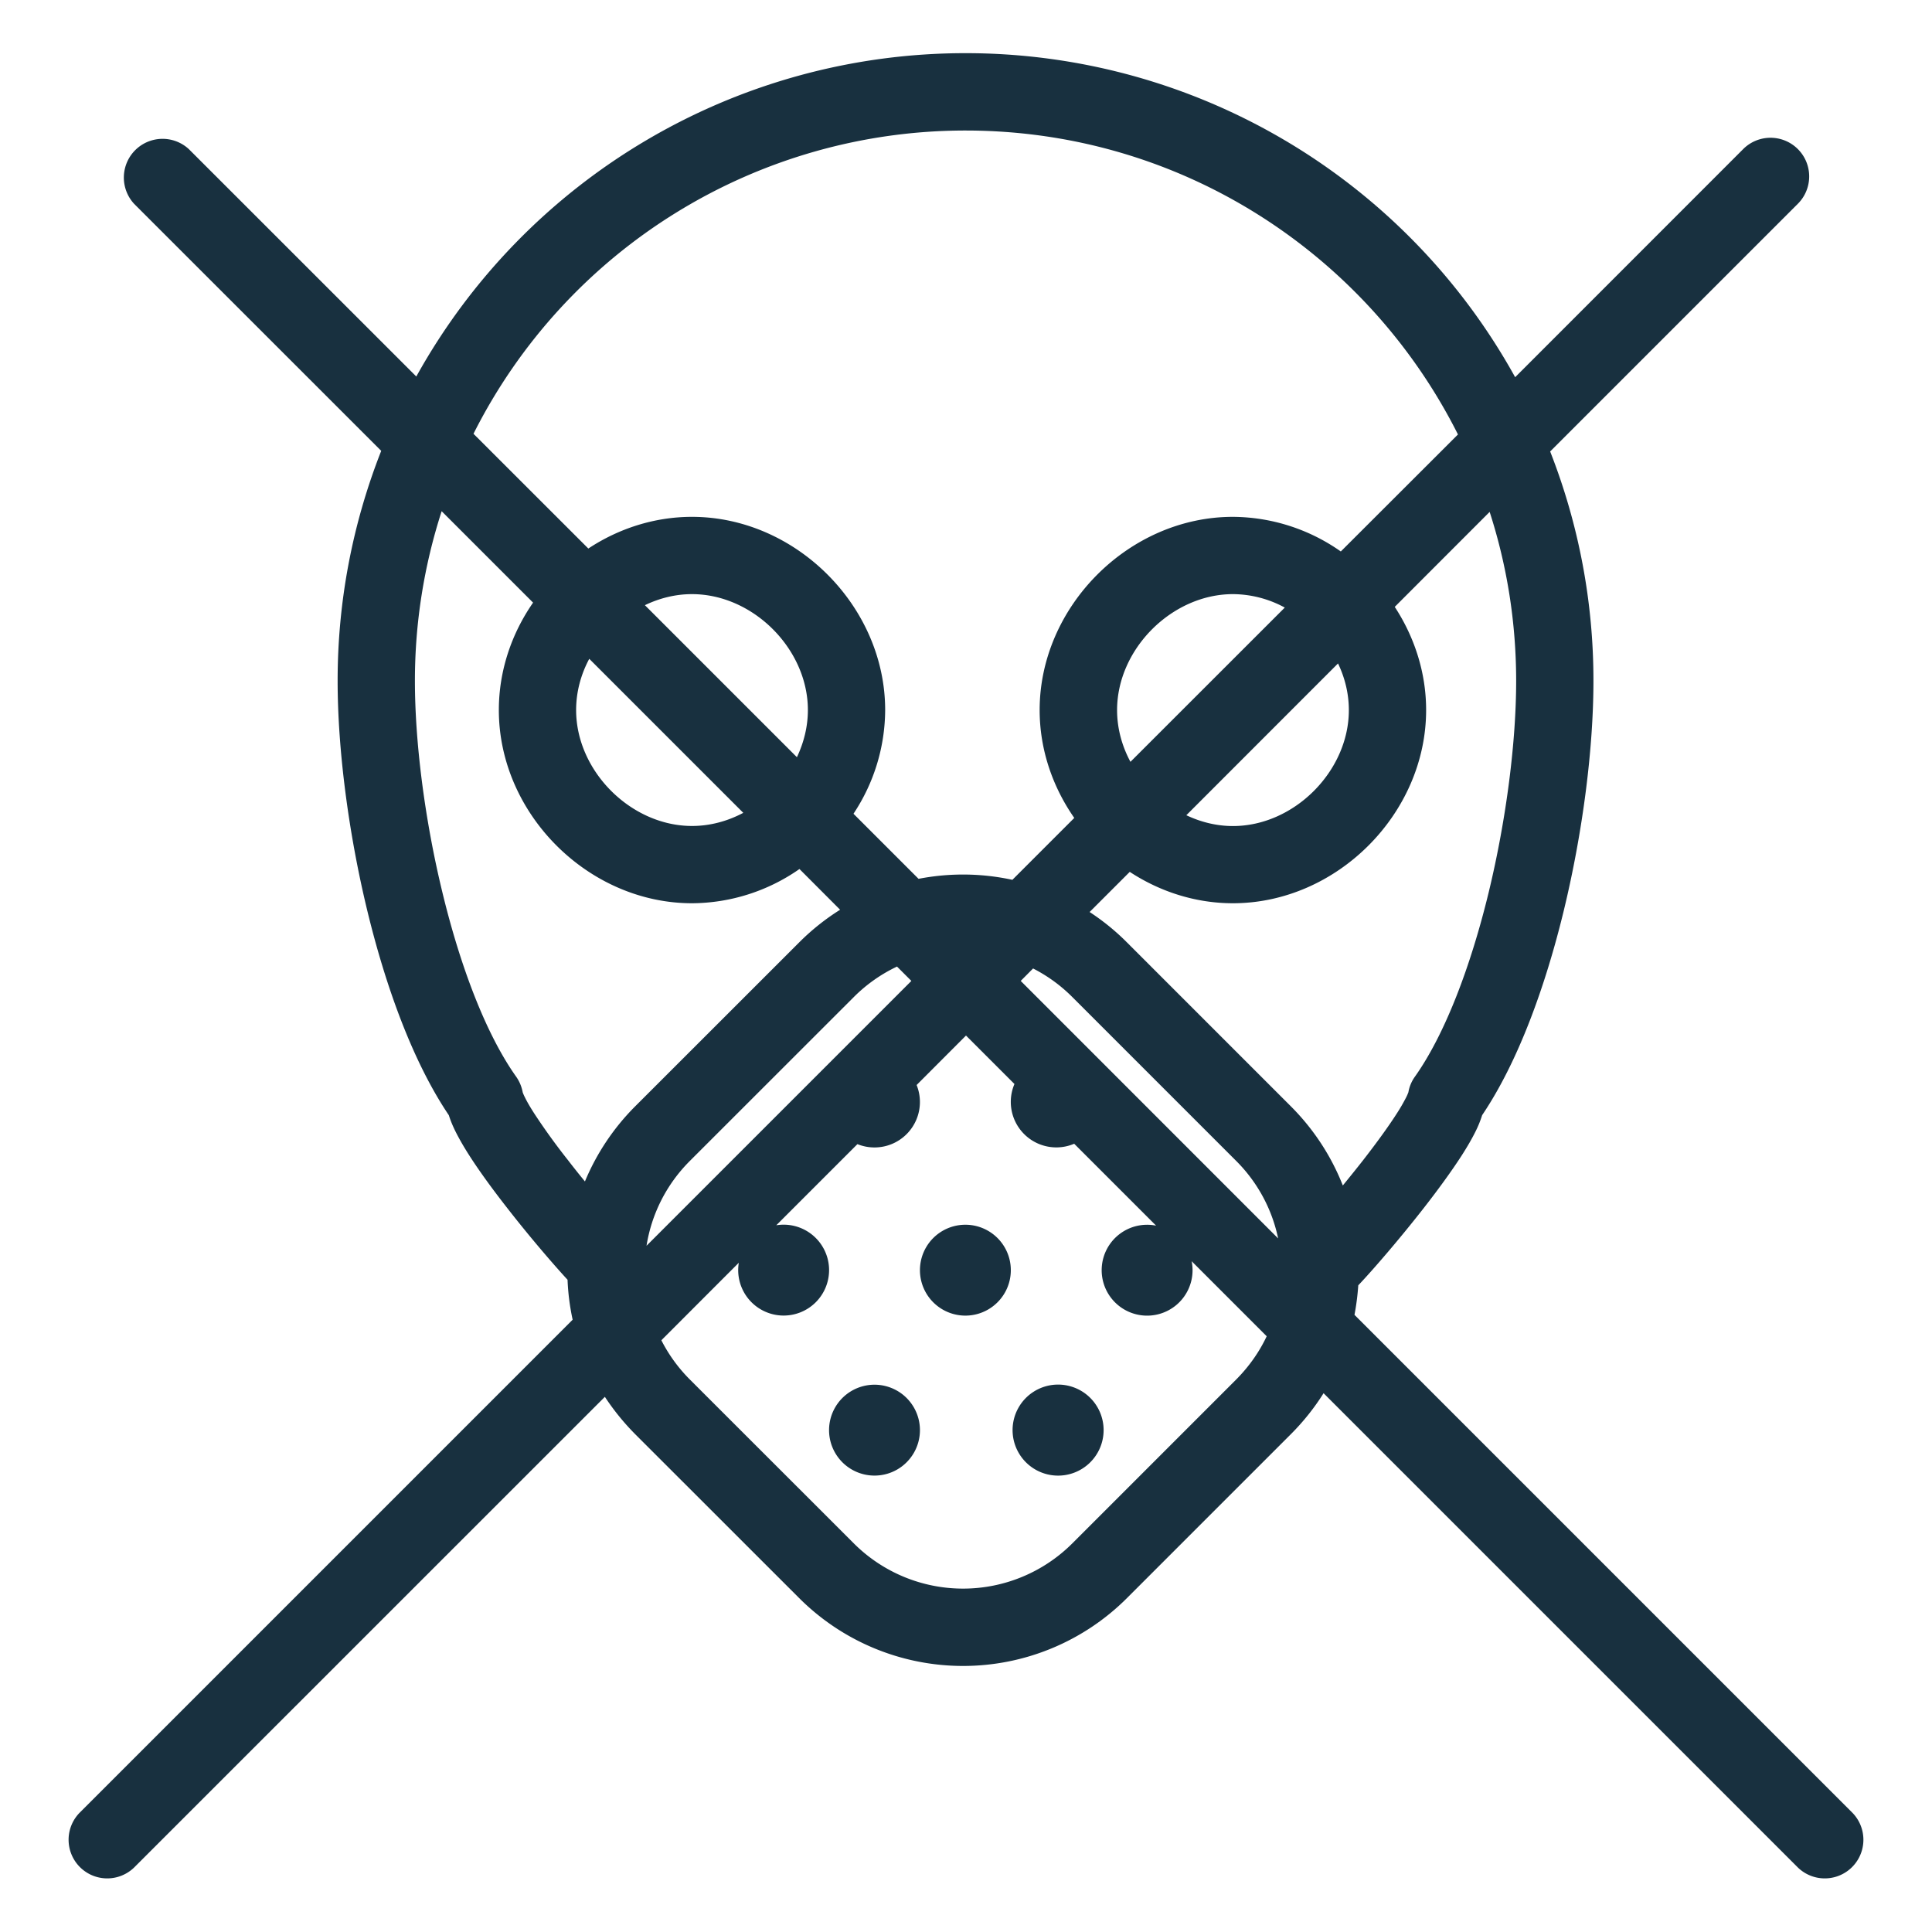 <svg fill="none" height="25" viewBox="0 0 25 25" width="25"><path clip-rule="evenodd" d="m17.576 16.632c.199-.21.539-.605.849-1.002.177-.227.351-.464.488-.676.068-.106.131-.213.181-.314a1.4 1.4 0 0 0 .085-.21c.468-.694.819-1.67 1.056-2.646.248-1.024.384-2.104.384-2.97a8.104 8.104 0 0 0 -.56-2.972l3.205-3.205a.5.5 0 0 0 -.707-.708l-2.951 2.952a8.123 8.123 0 0 0 -7.112-4.193 8.123 8.123 0 0 0 -7.107 4.184l-2.943-2.942a.501.501 0 0 0 -.708.708l3.197 3.196a8.103 8.103 0 0 0 -.564 2.98c0 .867.136 1.947.384 2.971.237.977.587 1.952 1.055 2.646.025.08.057.151.086.21.05.1.113.208.181.314.136.212.311.45.488.676.276.355.578.708.781.929.007.174.029.347.066.517l-6.382 6.382a.5.5 0 0 0 .707.707l6.092-6.091c.112.17.243.333.393.484l2.121 2.12a3 3 0 0 0 4.242 0l2.12-2.12c.164-.164.306-.343.424-.531l6.138 6.138a.5.5 0 0 0 .707-.707l-6.445-6.445c.024-.126.04-.253.049-.381zm-1.037-.607a1.99 1.99 0 0 0 -.543-1.003l-2.12-2.12a1.999 1.999 0 0 0 -.508-.37l-.16.161zm-3.438-4.64a3.016 3.016 0 0 0 -1.215-.013l-.842-.842a2.44 2.44 0 0 0 .41-1.342c0-1.343-1.157-2.5-2.5-2.5-.487 0-.95.152-1.341.41l-1.486-1.485a7.125 7.125 0 0 1 6.367-3.924c2.787 0 5.2 1.6 6.372 3.933l-1.516 1.514a2.447 2.447 0 0 0 -1.397-.448c-1.342 0-2.5 1.157-2.5 2.5 0 .51.167.993.448 1.396l-.8.8zm.998.416c.171.112.334.243.484.394l2.12 2.12c.302.302.526.652.673 1.025.085-.104.174-.214.261-.325.167-.215.321-.425.434-.601a2.36 2.36 0 0 0 .126-.217.511.511 0 0 0 .026-.06h.001a.483.483 0 0 1 .085-.205c.387-.546.719-1.416.954-2.383.232-.959.356-1.96.356-2.736 0-.764-.12-1.5-.343-2.189l-1.228 1.229c.255.39.406.85.406 1.335 0 1.343-1.157 2.5-2.5 2.5-.484 0-.945-.15-1.335-.406l-.52.52zm1.252-1.252c.188.089.392.14.603.14.791 0 1.5-.71 1.5-1.5 0-.211-.05-.416-.14-.604zm1.274-2.687a1.42 1.42 0 0 0 -.67-.174c-.79 0-1.5.71-1.5 1.5 0 .237.063.466.173.67zm-10.91-1.247a7.12 7.12 0 0 0 -.346 2.198c0 .776.123 1.777.356 2.736.234.967.566 1.837.954 2.383a.51.51 0 0 1 .085.204l.001.002a.512.512 0 0 0 .026.059c.027.056.069.129.126.217a8.3 8.3 0 0 0 .434.6c.072.094.146.186.218.274a3.01 3.01 0 0 1 .651-.973l2.121-2.12a3.01 3.01 0 0 1 .53-.423l-.526-.527a2.447 2.447 0 0 1 -1.39.443c-1.343 0-2.5-1.157-2.5-2.5 0-.507.164-.988.443-1.39zm1.91 1.91c-.109.203-.17.43-.17.663 0 .79.71 1.5 1.5 1.5.233 0 .46-.062.663-.17l-1.994-1.994zm2.687 1.273c.09-.19.142-.397.142-.61 0-.79-.709-1.5-1.5-1.5-.213 0-.42.052-.609.143zm1.296 2.71.185.185-3.427 3.427c.064-.402.251-.788.561-1.098l2.121-2.12a2 2 0 0 1 .56-.395zm4.783 4.783-.971-.971a.588.588 0 1 1 -.46-.46l-1.06-1.06a.589.589 0 0 1 -.773-.773l-.627-.627-.639.64a.588.588 0 0 1 -.766.765l-1.05 1.05a.588.588 0 1 1 -.485.485l-1.002 1.003c.093.183.216.355.369.508l2.121 2.12a2 2 0 0 0 2.828 0l2.12-2.12c.167-.168.3-.358.395-.56zm-3.899-.267a.588.588 0 1 0 0-1.176.588.588 0 0 0 0 1.176zm1.176 2.07a.589.589 0 1 0 -.001-1.177.589.589 0 0 0 .001 1.177zm-1.764-.588a.588.588 0 1 1 -1.176 0 .588.588 0 0 1 1.176 0z" fill="#18303f" fill-rule="evenodd"/></svg>